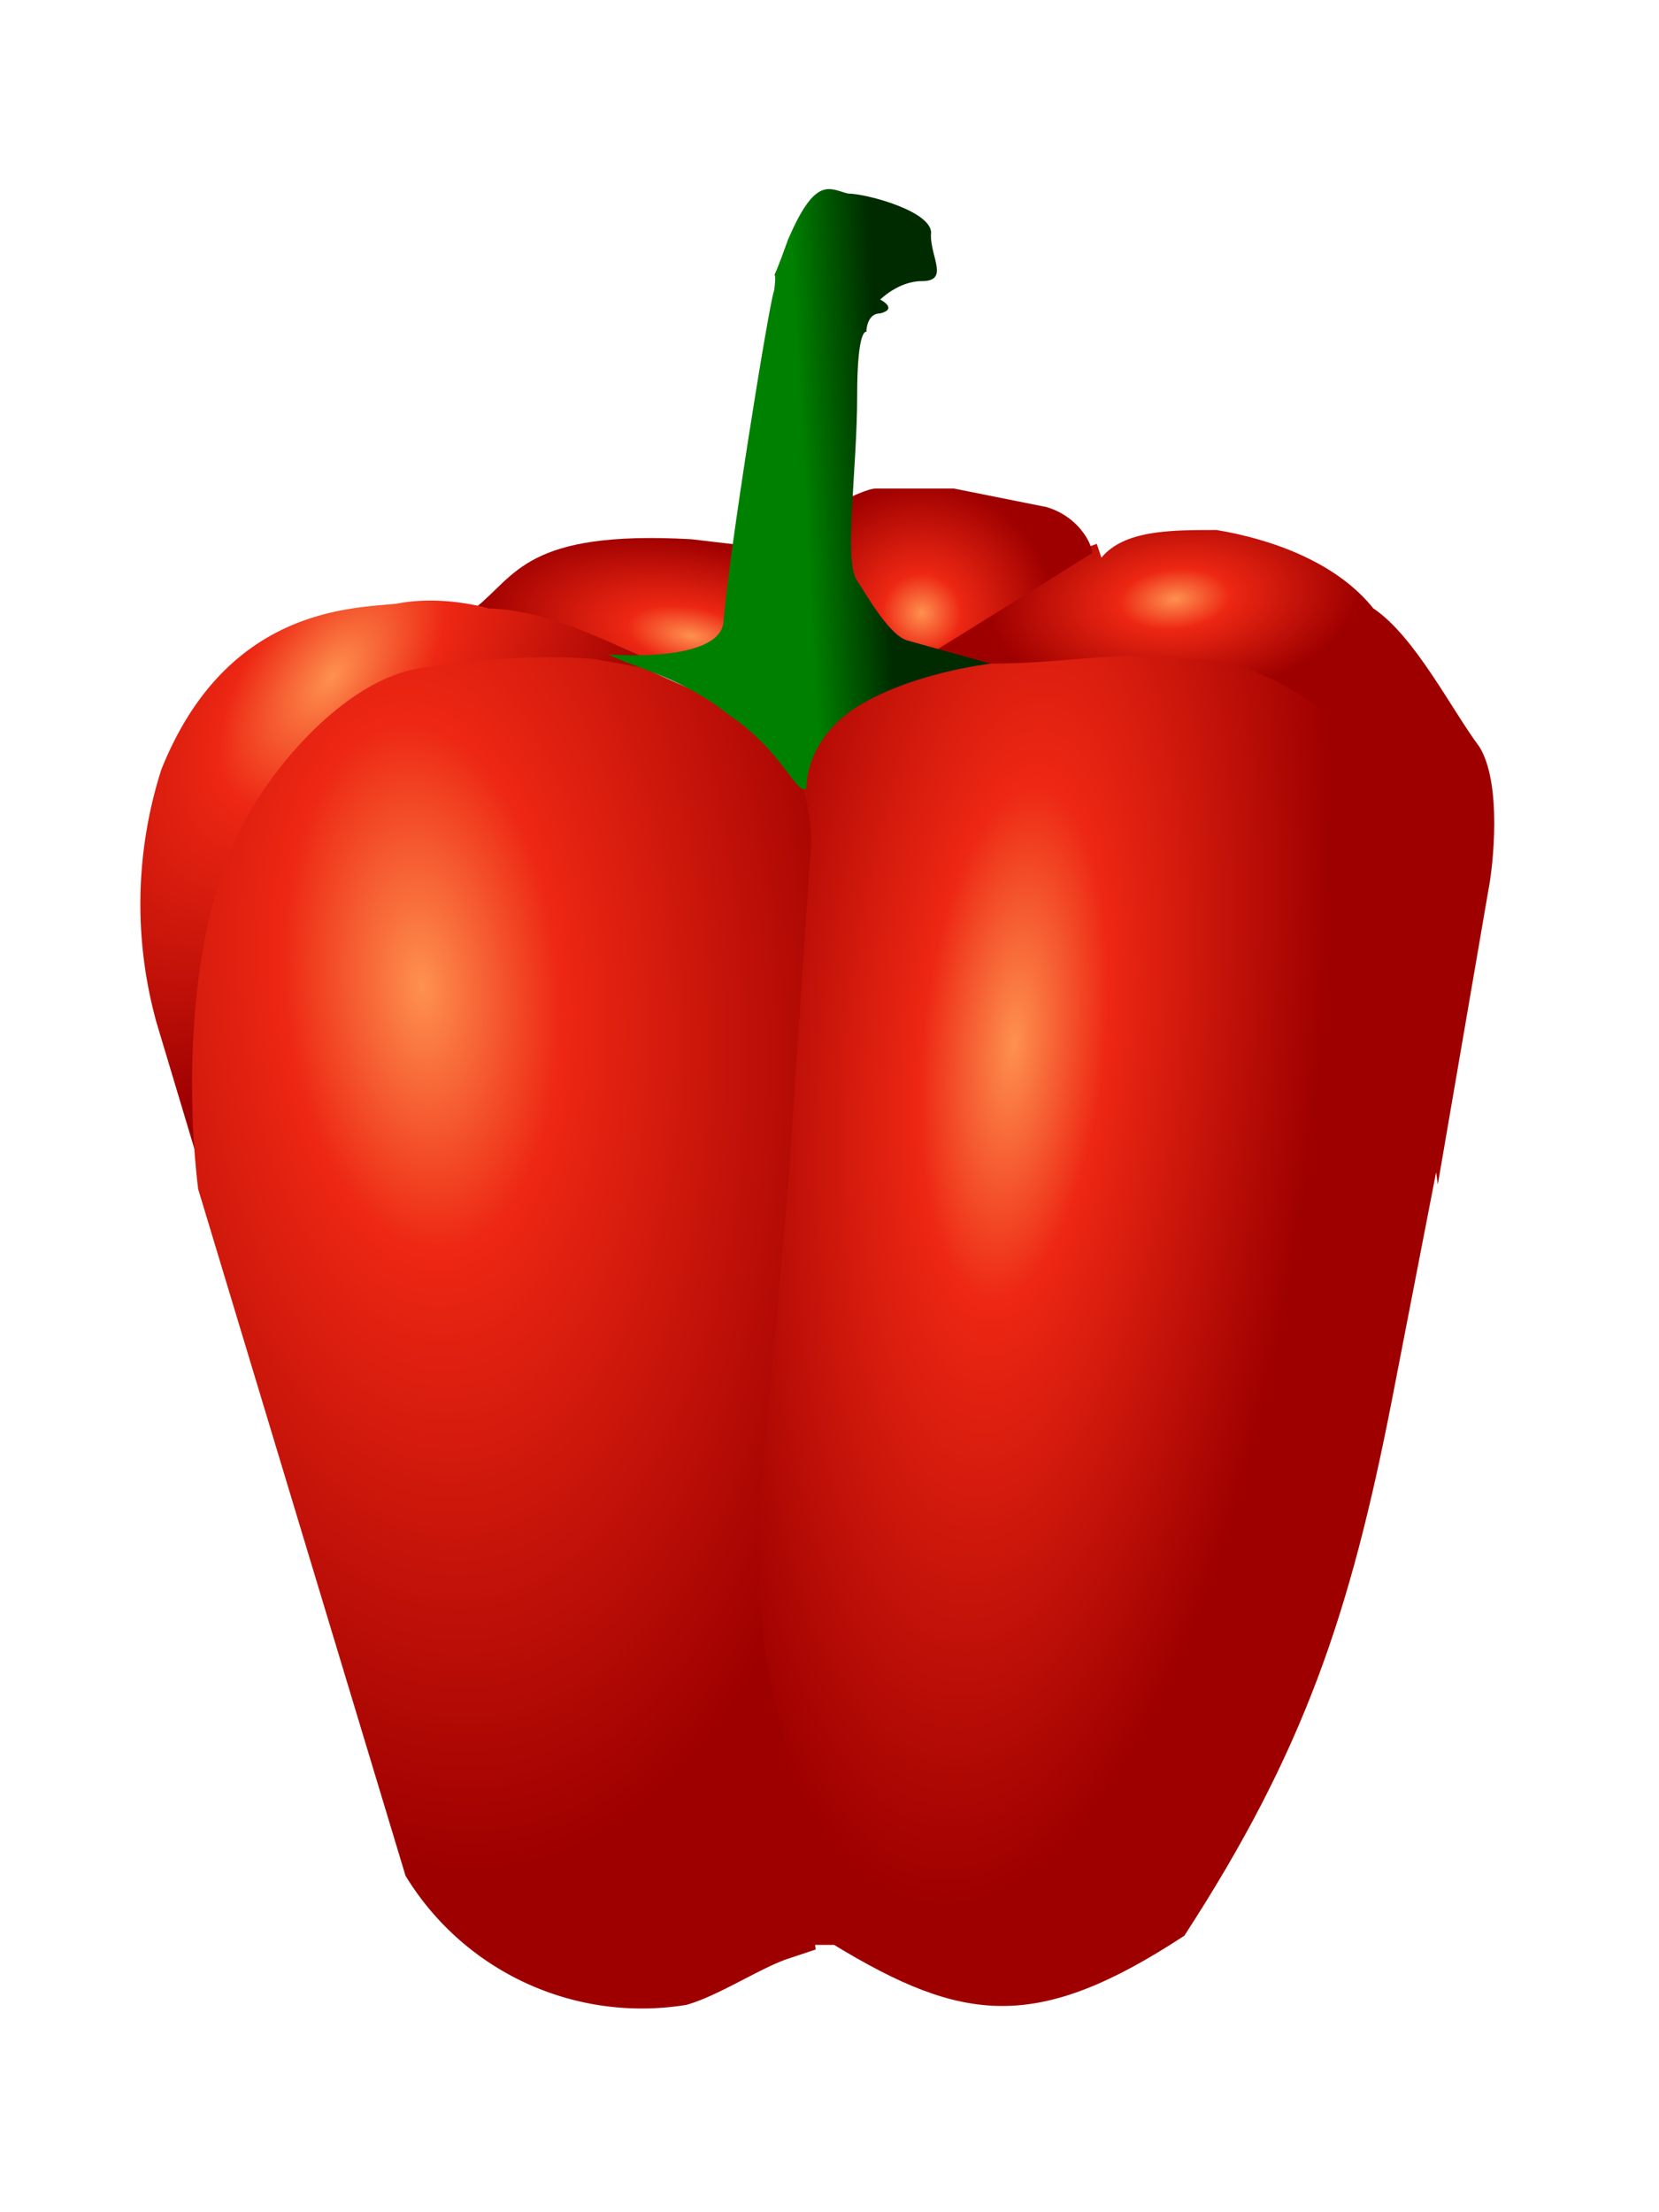 <svg xmlns="http://www.w3.org/2000/svg" xmlns:xlink="http://www.w3.org/1999/xlink" fill-rule="evenodd" clip-rule="evenodd" viewBox="0 0 36 48">
  <use width="21.7" height="5" x="6.8" y="39.7" transform="scale(.985 .998)" xlink:href="#_Image1"/>
  <path fill="url(#_Radial2)" d="M16.7 11.9l-1.7-.2c-3.6-.2-3.8.8-4.7 1.5l4.4 1.4 2.7-.4-.7-2.3z"/>
  <use width="7.7" height="27.3" x="6.5" y="16.1" transform="scale(.959 .977)" xlink:href="#_Image3"/>
  <use width="6.9" height="28.2" x="16.8" y="15.8" transform="scale(.989 .971)" xlink:href="#_Image4"/>
  <path fill="url(#_Radial5)" d="M26.4 11.5c-1 0-2 0-2.5.6l-.1-.3c-.6.2-3.2 1.4-3.7 2.2-.5.8 1.8.9 1.8.9l5.7.6 2.6 3 1 7.2 1.1-6.4c.1-.5.3-2.3-.2-3.1-.6-.8-1.4-2.4-2.3-3-.8-1-2.2-1.5-3.4-1.7z"/>
  <path fill="url(#_Radial6)" d="M25.8 14.3c-1.7-.2-2.5.1-4.4.1-1.9 0-2.8.5-3.6 1.2-.7.7-.4 1.2-.4 1.2v1L17 23s-.4 7.9-.7 9.2c-.3 1.3-.2 3 0 3.5l1.3 6.5h.5c2.8 1.7 4.4 1.9 7.6-.2 2.6-4 3.6-7 4.5-11.6l1.3-6.7.1-3c0-1.4-.7-3.7-1.4-4.1-.8-.5-2-2-4-2.3h-.4z"/>
  <path fill="url(#_Radial7)" d="M10.6 13.2s-1-.3-2-.1c-1 .1-3.7.1-5.1 3.6a9.6 9.6 0 0 0-.1 5.5l1.2 4L6 26l.4-8.5 4.7-2.1 3.2-1c-1-.4-2.4-1.2-3.8-1.2z"/>
  <path fill="url(#_Radial8)" d="M20.9 10.6H19c-.3 0-1.6.7-1.9 1l-.5.3 1.8 3.4 5.3-3.3c0-.2-.3-.8-1-1l-2-.4z"/>
  <use width="5.2" height="10.5" x="4.1" y="15.4" transform="scale(.873 .956)" xlink:href="#_Image9"/>
  <path fill="url(#_Radial10)" d="M12.9 14.3c-1.2-.1-2.5 0-3.8.2-1.8.3-3.6 2.6-4.1 4-.8 1.8-1 4.8-.7 7.3l4.5 14.9a6 6 0 0 0 6.1 2.8c.7-.2 1.6-.8 2.2-1l.6-.2-.5-3.8c-.4-1.7-.9-3.1-.7-6l.6-6.7.5-7.5c0-2.6-2-3-3.6-3.8l-1.1-.2z"/>
  <path fill="url(#_Linear11)" d="M13.2 14.2s2.4.2 2.5-.7c.1-1.4 1-7 1.1-7.2.1-.8-.2.3.3-1.1.6-1.4.9-1.1 1.3-1 .4 0 1.9.4 1.8.9 0 .5.4 1-.2 1-.5 0-.9.4-.9.4s.4.2 0 .3c-.3 0-.3.4-.3.4s-.2-.1-.2 1.4c0 1.6-.3 3.6 0 4 .2.3.7 1.2 1.1 1.3l1.8.5s-1.8.2-3 1c-1 .7-1 1.6-1 1.7-.2.2-.5-.8-1.7-1.6-1-.8-2-1-2.6-1.3z"/>
  <use width="7" height="26.7" x="18.5" y="16.5" transform="scale(.878 .989)" xlink:href="#_Image12"/>
  <use width="5.7" height="25.8" x="4.8" y="15.6" transform="scale(.945 .991)" xlink:href="#_Image13"/>
  <use width="5.7" height="10.4" x="15.1" y="6.1" transform="scale(.955 .947)" xlink:href="#_Image14"/>
  <use width="18" height="4.1" x="9" y="48.4" transform="scale(.95 .816)" xlink:href="#_Image15"/>
  <use width="7.2" height="12.7" x="15.1" y="4.2" transform="scale(.897 .978)" xlink:href="#_Image16"/>
  <use width="3.4" height="23.1" x="31.8" y="15" transform="scale(.847 .963)" xlink:href="#_Image17"/>
  <defs>
    <radialGradient id="_Radial2" cx="0" cy="0" r="1" gradientTransform="matrix(.369 -2.037 4.632 .838 15 13.8)" gradientUnits="userSpaceOnUse">
      <stop offset="0" stop-color="#fe914f"/>
      <stop offset=".3" stop-color="#ed2713"/>
      <stop offset="1" stop-color="#9e0000"/>
    </radialGradient>
    <radialGradient id="_Radial5" cx="0" cy="0" r="1" gradientTransform="matrix(4.009 -.394 .214 2.173 25.5 13)" gradientUnits="userSpaceOnUse">
      <stop offset="0" stop-color="#fe914f"/>
      <stop offset=".3" stop-color="#ed2713"/>
      <stop offset="1" stop-color="#9e0000"/>
    </radialGradient>
    <radialGradient id="_Radial6" cx="0" cy="0" r="1" gradientTransform="matrix(-6.631 -.598 1.694 -18.77 22 22.6)" gradientUnits="userSpaceOnUse">
      <stop offset="0" stop-color="#fe914f"/>
      <stop offset=".3" stop-color="#ed2713"/>
      <stop offset="1" stop-color="#9e0000"/>
    </radialGradient>
    <radialGradient id="_Radial7" cx="0" cy="0" r="1" gradientTransform="matrix(4.685 3.44 -6.786 8.818 7.2 14.7)" gradientUnits="userSpaceOnUse">
      <stop offset="0" stop-color="#fe914f"/>
      <stop offset=".3" stop-color="#ed2713"/>
      <stop offset="1" stop-color="#9e0000"/>
    </radialGradient>
    <radialGradient id="_Radial8" cx="0" cy="0" r="1" gradientTransform="matrix(.686 -2.756 2.792 .695 20 13.3)" gradientUnits="userSpaceOnUse">
      <stop offset="0" stop-color="#fe914f"/>
      <stop offset=".3" stop-color="#ed2713"/>
      <stop offset="1" stop-color="#9e0000"/>
    </radialGradient>
    <radialGradient id="_Radial10" cx="0" cy="0" r="1" gradientTransform="matrix(-9.956 .69 -1.331 -19.202 9.2 21.4)" gradientUnits="userSpaceOnUse">
      <stop offset="0" stop-color="#fe914f"/>
      <stop offset=".3" stop-color="#ed2713"/>
      <stop offset="1" stop-color="#9e0000"/>
    </radialGradient>
    <linearGradient id="_Linear11" x2="1" gradientTransform="matrix(1.704 -.094 .094 1.704 17.5 11.4)" gradientUnits="userSpaceOnUse">
      <stop offset="0" stop-color="green"/>
      <stop offset="1" stop-color="#002b00"/>
    </linearGradient>
  </defs>
</svg>
